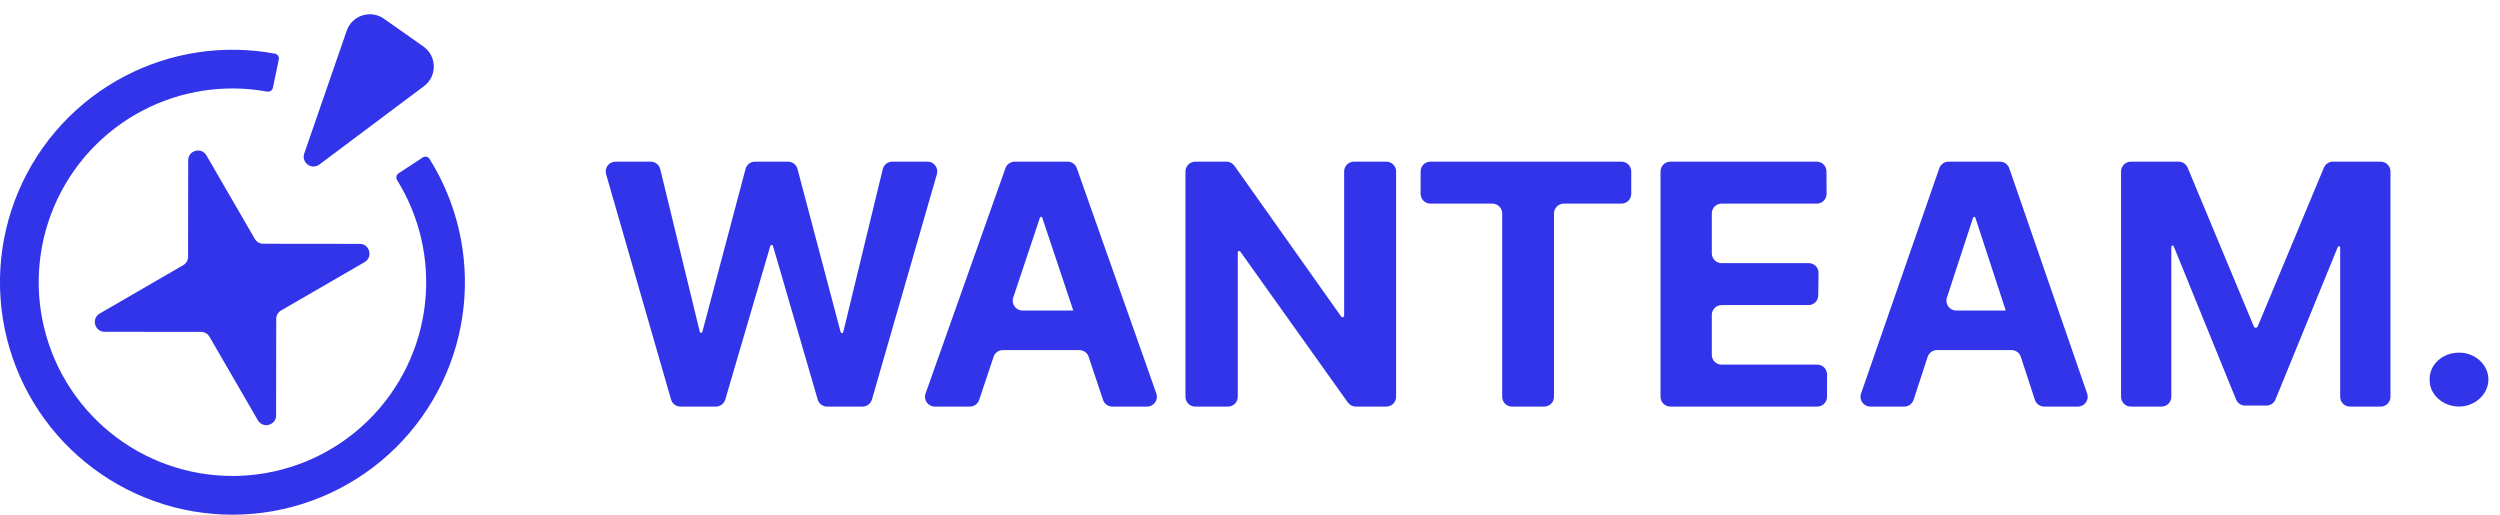 <svg width="204" height="42" viewBox="0 0 204 42" fill="none" xmlns="http://www.w3.org/2000/svg">
<path d="M22.75 4.848C22.795 4.631 22.656 4.419 22.439 4.379C18.263 3.602 13.943 4.248 10.172 6.221C6.284 8.256 3.221 11.576 1.506 15.616C-0.209 19.655 -0.47 24.165 0.767 28.376C2.004 32.587 4.663 36.238 8.29 38.708C11.918 41.179 16.29 42.315 20.661 41.923C25.032 41.531 29.133 39.636 32.263 36.56C35.394 33.484 37.361 29.417 37.829 25.054C38.283 20.822 37.301 16.566 35.048 12.965C34.931 12.778 34.683 12.726 34.498 12.847L32.524 14.142C32.339 14.263 32.288 14.51 32.404 14.698C34.258 17.687 35.063 21.212 34.687 24.716C34.297 28.353 32.657 31.742 30.048 34.306C27.439 36.869 24.022 38.449 20.379 38.775C16.736 39.102 13.092 38.155 10.069 36.096C7.046 34.038 4.83 30.994 3.799 27.485C2.768 23.976 2.985 20.217 4.415 16.85C5.844 13.483 8.397 10.716 11.637 9.021C14.76 7.387 18.335 6.844 21.796 7.474C22.013 7.513 22.224 7.375 22.269 7.159L22.75 4.848Z" fill="#3134E9"/>
<g filter="url(#filter0_b_678_7159)">
<path d="M15.356 13.081C15.357 12.264 16.438 11.974 16.847 12.681L20.79 19.491C20.932 19.737 21.195 19.889 21.48 19.89L29.349 19.899C30.166 19.9 30.456 20.981 29.749 21.39L22.939 25.333C22.692 25.476 22.54 25.739 22.54 26.024L22.531 33.892C22.53 34.709 21.449 34.999 21.039 34.292L17.097 27.482C16.954 27.236 16.691 27.084 16.406 27.083L8.537 27.074C7.72 27.073 7.431 25.992 8.138 25.583L14.947 21.64C15.194 21.497 15.346 21.234 15.346 20.949L15.356 13.081Z" fill="#3134E9"/>
</g>
<path d="M49.458 14.212C49.311 13.701 49.694 13.191 50.226 13.191H53.099C53.468 13.191 53.789 13.444 53.876 13.802L57.104 27.077C57.115 27.125 57.159 27.16 57.209 27.16C57.258 27.16 57.3 27.127 57.313 27.079L60.836 13.786C60.928 13.435 61.246 13.191 61.608 13.191H64.303C64.666 13.191 64.983 13.436 65.076 13.787L68.598 27.107C68.611 27.154 68.654 27.187 68.703 27.187C68.752 27.187 68.796 27.153 68.808 27.105L72.033 13.803C72.12 13.444 72.441 13.191 72.81 13.191H75.682C76.214 13.191 76.597 13.701 76.45 14.212L71.149 32.599C71.05 32.941 70.737 33.177 70.381 33.177H67.492C67.137 33.177 66.824 32.943 66.725 32.601L63.074 20.062C63.06 20.014 63.017 19.981 62.967 19.981C62.917 19.981 62.873 20.014 62.859 20.062L59.182 32.603C59.082 32.943 58.77 33.177 58.415 33.177H55.525C55.169 33.177 54.855 32.941 54.757 32.599L49.458 14.212Z" fill="#3134E9"/>
<path d="M113.922 32.378C113.922 32.819 113.564 33.177 113.123 33.177H110.636C110.377 33.177 110.134 33.052 109.984 32.842L101.208 20.526C101.187 20.496 101.153 20.478 101.116 20.478C101.053 20.478 101.003 20.529 101.003 20.591V32.378C101.003 32.819 100.645 33.177 100.203 33.177H97.534C97.092 33.177 96.734 32.819 96.734 32.378V13.991C96.734 13.549 97.092 13.191 97.534 13.191H100.077C100.336 13.191 100.579 13.317 100.729 13.529L109.443 25.835C109.467 25.87 109.508 25.89 109.55 25.89C109.623 25.89 109.682 25.831 109.682 25.758V13.991C109.682 13.549 110.04 13.191 110.482 13.191H113.123C113.564 13.191 113.922 13.549 113.922 13.991V32.378Z" fill="#3134E9"/>
<path d="M115.922 13.991C115.922 13.549 116.28 13.191 116.721 13.191H132.31C132.752 13.191 133.11 13.549 133.11 13.991V15.816C133.11 16.257 132.752 16.615 132.31 16.615H127.607C127.165 16.615 126.807 16.973 126.807 17.414V32.378C126.807 32.819 126.449 33.177 126.008 33.177H123.378C122.936 33.177 122.578 32.819 122.578 32.378V17.414C122.578 16.973 122.22 16.615 121.779 16.615H116.721C116.28 16.615 115.922 16.257 115.922 15.816V13.991Z" fill="#3134E9"/>
<path d="M135.5 13.991C135.5 13.549 135.858 13.191 136.299 13.191H148.242C148.682 13.191 149.039 13.547 149.041 13.987L149.05 15.811C149.052 16.254 148.694 16.614 148.251 16.614H140.483C140.041 16.614 139.683 16.972 139.683 17.414V20.673C139.683 21.115 140.041 21.473 140.483 21.473H147.595C148.041 21.473 148.401 21.837 148.394 22.283L148.369 24.108C148.363 24.545 148.007 24.896 147.57 24.896H140.483C140.041 24.896 139.683 25.254 139.683 25.695V28.955C139.683 29.396 140.041 29.754 140.483 29.754H148.289C148.731 29.754 149.089 30.113 149.088 30.556L149.084 32.38C149.083 32.821 148.725 33.177 148.284 33.177H136.299C135.858 33.177 135.5 32.819 135.5 32.378V13.991Z" fill="#3134E9"/>
<path d="M152.616 33.177C152.066 33.177 151.68 32.635 151.861 32.115L158.246 13.729C158.358 13.407 158.661 13.191 159.001 13.191H163.199C163.54 13.191 163.843 13.408 163.955 13.73L170.312 32.117C170.491 32.636 170.106 33.177 169.556 33.177H166.806C166.461 33.177 166.154 32.955 166.047 32.626L164.9 29.119C164.792 28.79 164.486 28.567 164.14 28.567H158.056C157.71 28.567 157.403 28.79 157.296 29.119L156.149 32.626C156.042 32.955 155.735 33.177 155.389 33.177H152.616ZM163.666 25.338C163.667 25.338 163.668 25.337 163.668 25.335L161.188 17.756C161.175 17.717 161.138 17.69 161.097 17.69C161.055 17.69 161.018 17.717 161.005 17.756L158.867 24.29C158.698 24.807 159.083 25.338 159.627 25.338H163.666Z" fill="#3134E9"/>
<path d="M76.28 33.177C75.728 33.177 75.342 32.631 75.526 32.111L82.045 13.724C82.158 13.405 82.46 13.191 82.798 13.191H87.115C87.454 13.191 87.756 13.405 87.869 13.725L94.359 32.112C94.542 32.632 94.156 33.177 93.605 33.177H90.766C90.422 33.177 90.117 32.957 90.008 32.631L88.834 29.114C88.725 28.788 88.419 28.567 88.076 28.567H81.833C81.489 28.567 81.184 28.788 81.075 29.114L79.901 32.631C79.792 32.957 79.487 33.177 79.143 33.177H76.28ZM87.576 25.338C87.577 25.338 87.578 25.337 87.578 25.335L85.046 17.757C85.033 17.717 84.995 17.69 84.953 17.69C84.91 17.69 84.873 17.717 84.859 17.757L82.679 24.285C82.506 24.803 82.891 25.338 83.437 25.338H87.576Z" fill="#3134E9"/>
<path d="M177.774 13.191C178.097 13.191 178.388 13.385 178.512 13.683L183.914 26.641C183.94 26.705 184.002 26.746 184.07 26.746C184.139 26.746 184.201 26.705 184.227 26.641L189.629 13.683C189.753 13.385 190.044 13.191 190.367 13.191H194.263C194.705 13.191 195.063 13.549 195.063 13.991V32.378C195.063 32.819 194.705 33.177 194.263 33.177H191.759C191.317 33.177 190.959 32.819 190.959 32.378V20.194C190.959 20.138 190.914 20.092 190.858 20.092C190.816 20.092 190.779 20.117 190.764 20.155L185.679 32.597C185.556 32.898 185.264 33.094 184.939 33.094H183.203C182.877 33.094 182.585 32.897 182.462 32.596L177.377 20.1C177.361 20.062 177.324 20.037 177.283 20.037C177.227 20.037 177.181 20.082 177.181 20.138V32.378C177.181 32.819 176.824 33.177 176.382 33.177H173.878C173.436 33.177 173.078 32.819 173.078 32.378V13.991C173.078 13.549 173.436 13.191 173.878 13.191H177.774Z" fill="#3134E9"/>
<path d="M198.258 30.963C198.229 29.752 199.322 28.764 200.671 28.777C201.948 28.764 203.054 29.752 203.054 30.963C203.054 32.173 201.948 33.174 200.671 33.174C199.322 33.174 198.229 32.186 198.258 30.963Z" fill="#3134E9"/>
<path d="M26.062 13.424C25.431 13.897 24.569 13.268 24.827 12.523L28.291 2.508C28.725 1.252 30.243 0.762 31.33 1.528L34.551 3.796C35.661 4.578 35.685 6.216 34.598 7.03L26.062 13.424Z" fill="#3134E9"/>
<defs>
<filter id="filter0_b_678_7159" x="2.902" y="7.449" width="32.078" height="32.074" filterUnits="userSpaceOnUse" color-interpolation-filters="sRGB">
<feFlood flood-opacity="0" result="BackgroundImageFix"/>
<feGaussianBlur in="BackgroundImageFix" stdDeviation="2.416"/>
<feComposite in2="SourceAlpha" operator="in" result="effect1_backgroundBlur_678_7159"/>
<feBlend mode="normal" in="SourceGraphic" in2="effect1_backgroundBlur_678_7159" result="shape"/>
</filter>
</defs>
</svg>

